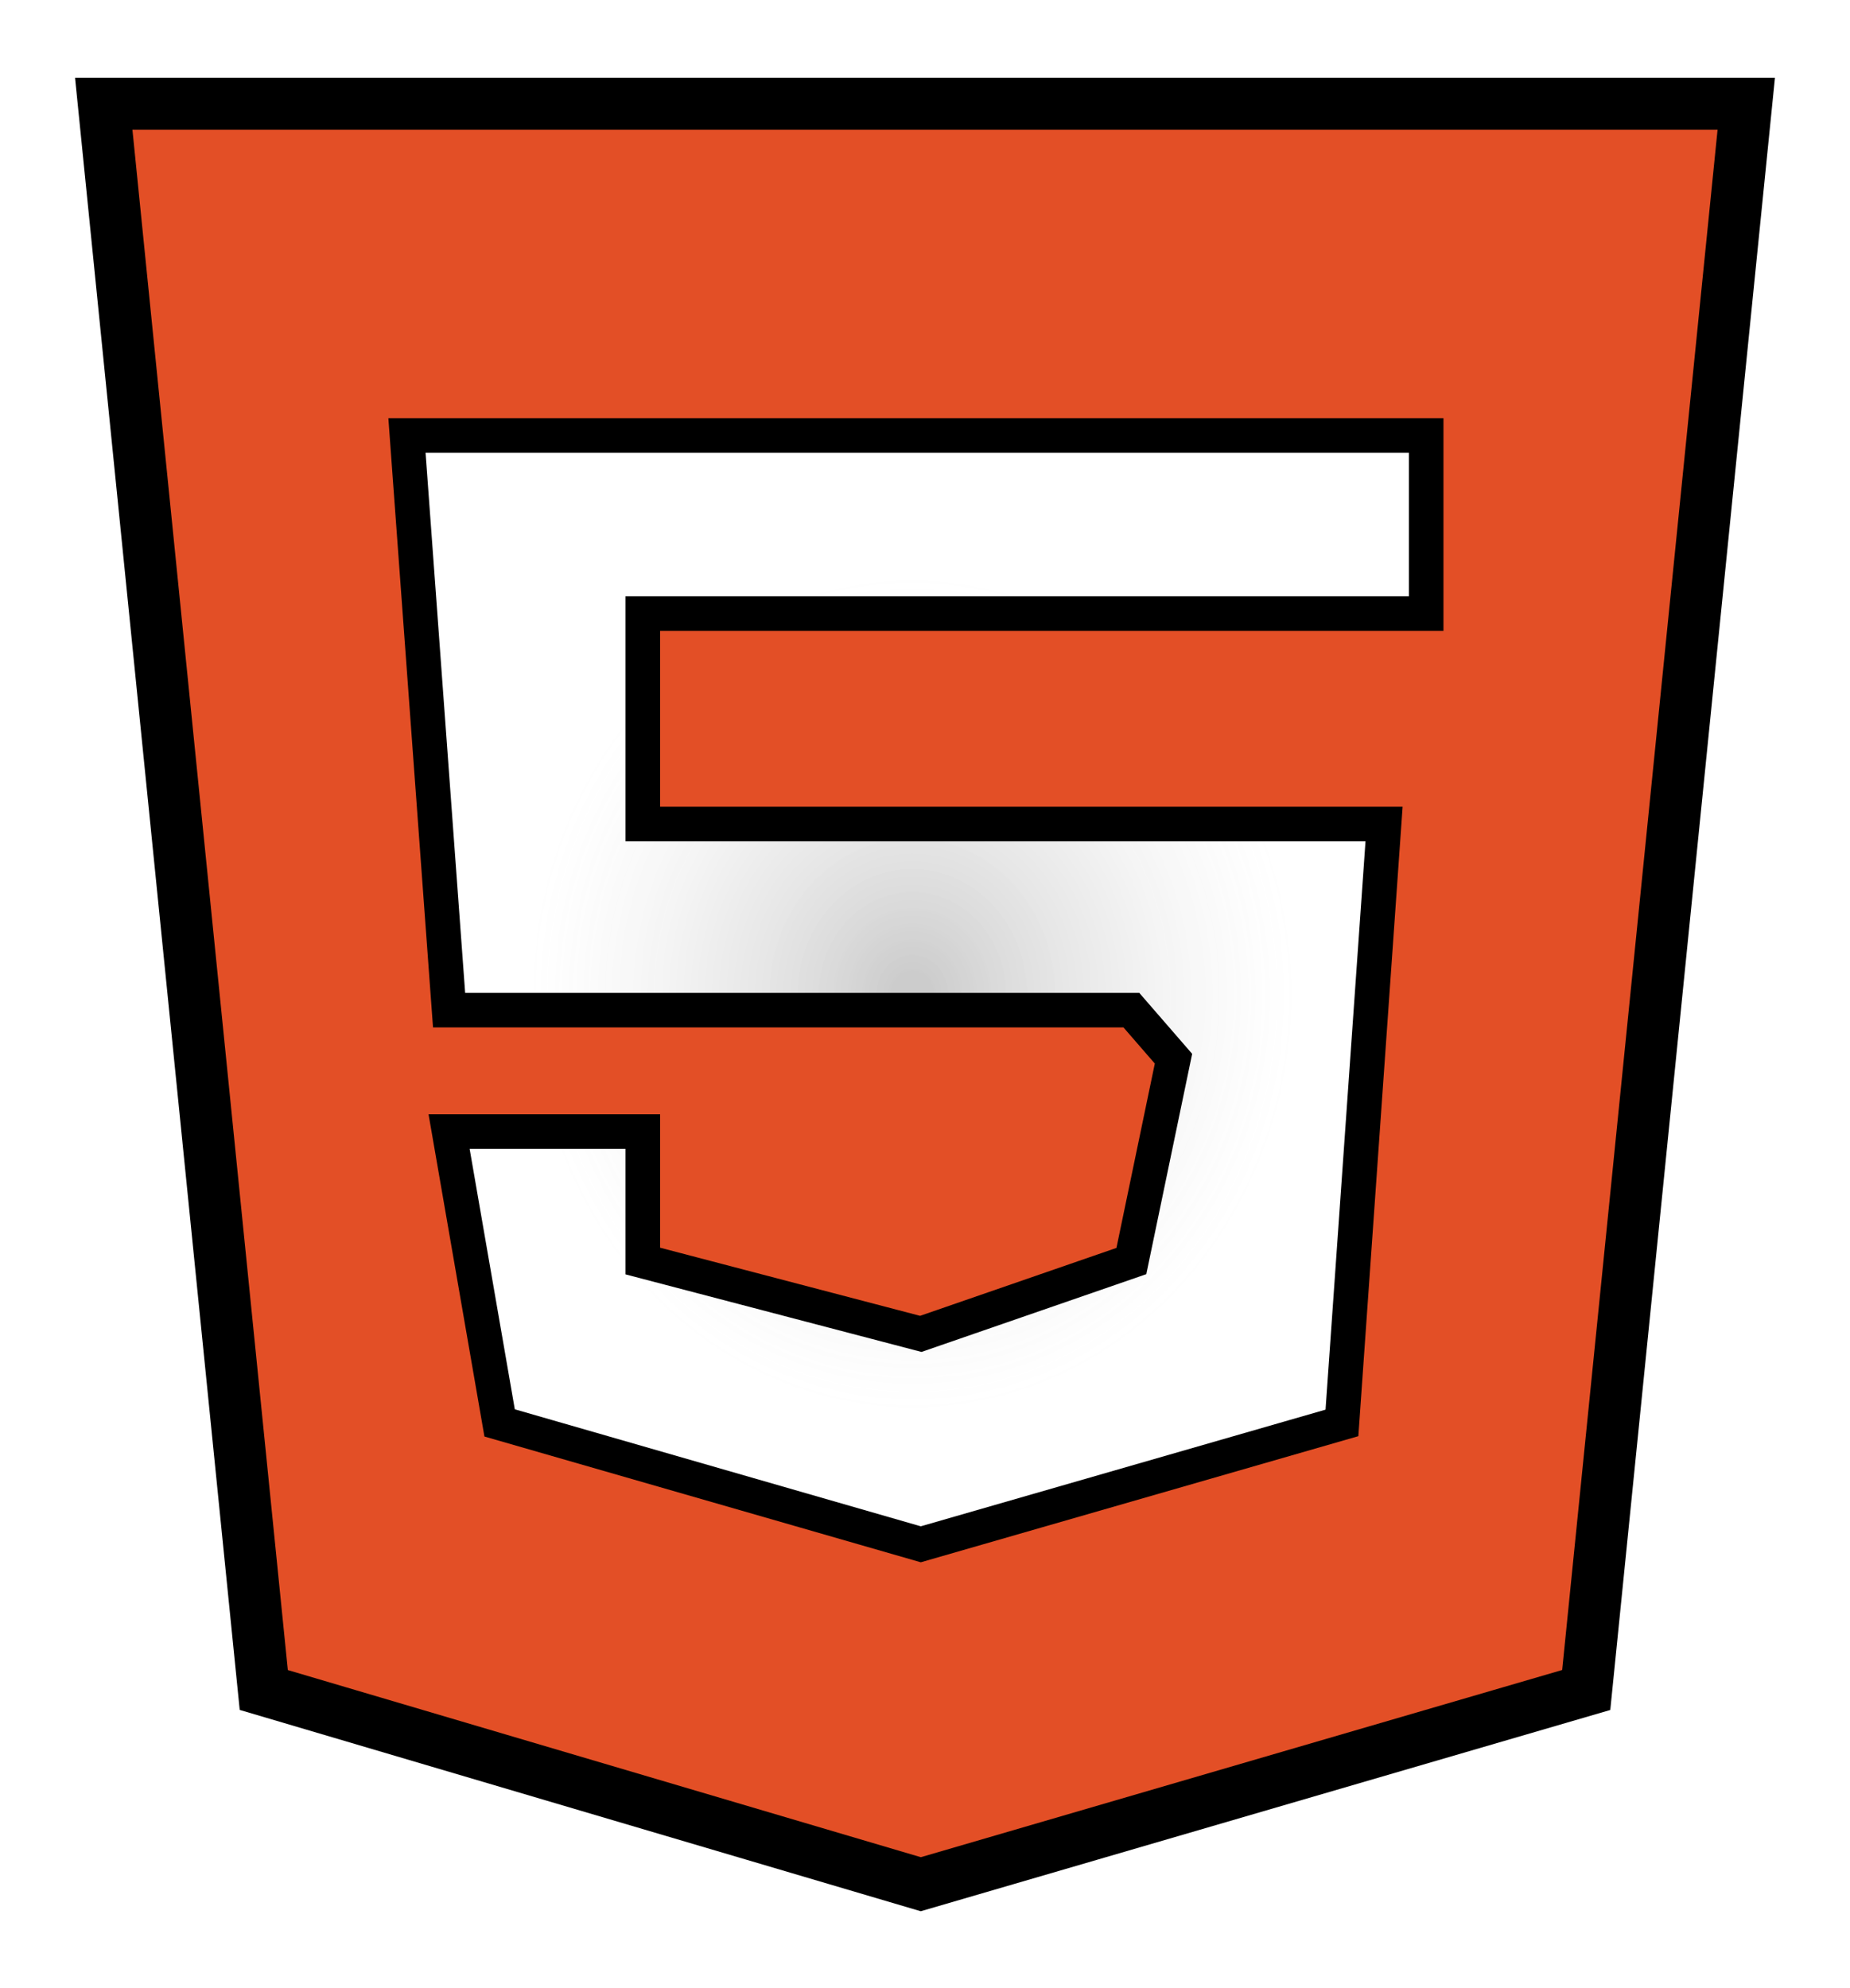 <svg width="107" height="115" viewBox="0 0 107 115" fill="none" xmlns="http://www.w3.org/2000/svg">
<g filter="url(#filter0_d)">
<path d="M53.256 105L15.256 93.764L6 2H101L91.744 93.764L53.256 105Z" fill="#E34F26" stroke="black" stroke-width="3"/>
<path d="M82.487 21.195H23.538L25.974 54.436H65.436L67.872 57.245L65.436 68.95L53.256 73.164L37.179 68.95V61.459H25.974L28.897 78.314L53.256 85.336L77.615 78.314L80.051 43.668H37.179V31.495H82.487V21.195Z" fill="white"/>
<path d="M82.487 21.195H23.538L25.974 54.436H65.436L67.872 57.245L65.436 68.95L53.256 73.164L37.179 68.95V61.459H25.974L28.897 78.314L53.256 85.336L77.615 78.314L80.051 43.668H37.179V31.495H82.487V21.195Z" fill="url(#paint0_angular)" fill-opacity="0.2"/>
<path d="M82.487 21.195H23.538L25.974 54.436H65.436L67.872 57.245L65.436 68.95L53.256 73.164L37.179 68.95V61.459H25.974L28.897 78.314L53.256 85.336L77.615 78.314L80.051 43.668H37.179V31.495H82.487V21.195Z" stroke="black" stroke-width="2"/>
</g>
<defs>
<filter id="filter0_d" x="0.341" y="0.5" width="106.318" height="114.063" filterUnits="userSpaceOnUse" color-interpolation-filters="sRGB">
<feFlood flood-opacity="0" result="BackgroundImageFix"/>
<feColorMatrix in="SourceAlpha" type="matrix" values="0 0 0 0 0 0 0 0 0 0 0 0 0 0 0 0 0 0 127 0"/>
<feOffset dy="4"/>
<feGaussianBlur stdDeviation="2"/>
<feColorMatrix type="matrix" values="0 0 0 0 0 0 0 0 0 0 0 0 0 0 0 0 0 0 0.25 0"/>
<feBlend mode="normal" in2="BackgroundImageFix" result="effect1_dropShadow"/>
<feBlend mode="normal" in="SourceGraphic" in2="effect1_dropShadow" result="shape"/>
</filter>
<radialGradient id="paint0_angular" cx="0" cy="0" r="1" gradientUnits="userSpaceOnUse" gradientTransform="translate(52.769 53.5) rotate(89.562) scale(31.837 29.232)">
<stop offset="0.036"/>
<stop offset="0.757" stop-color="#A7A7A7" stop-opacity="0"/>
<stop offset="0.96" stop-color="#A7A7A7" stop-opacity="0"/>
</radialGradient>
</defs>
</svg>
